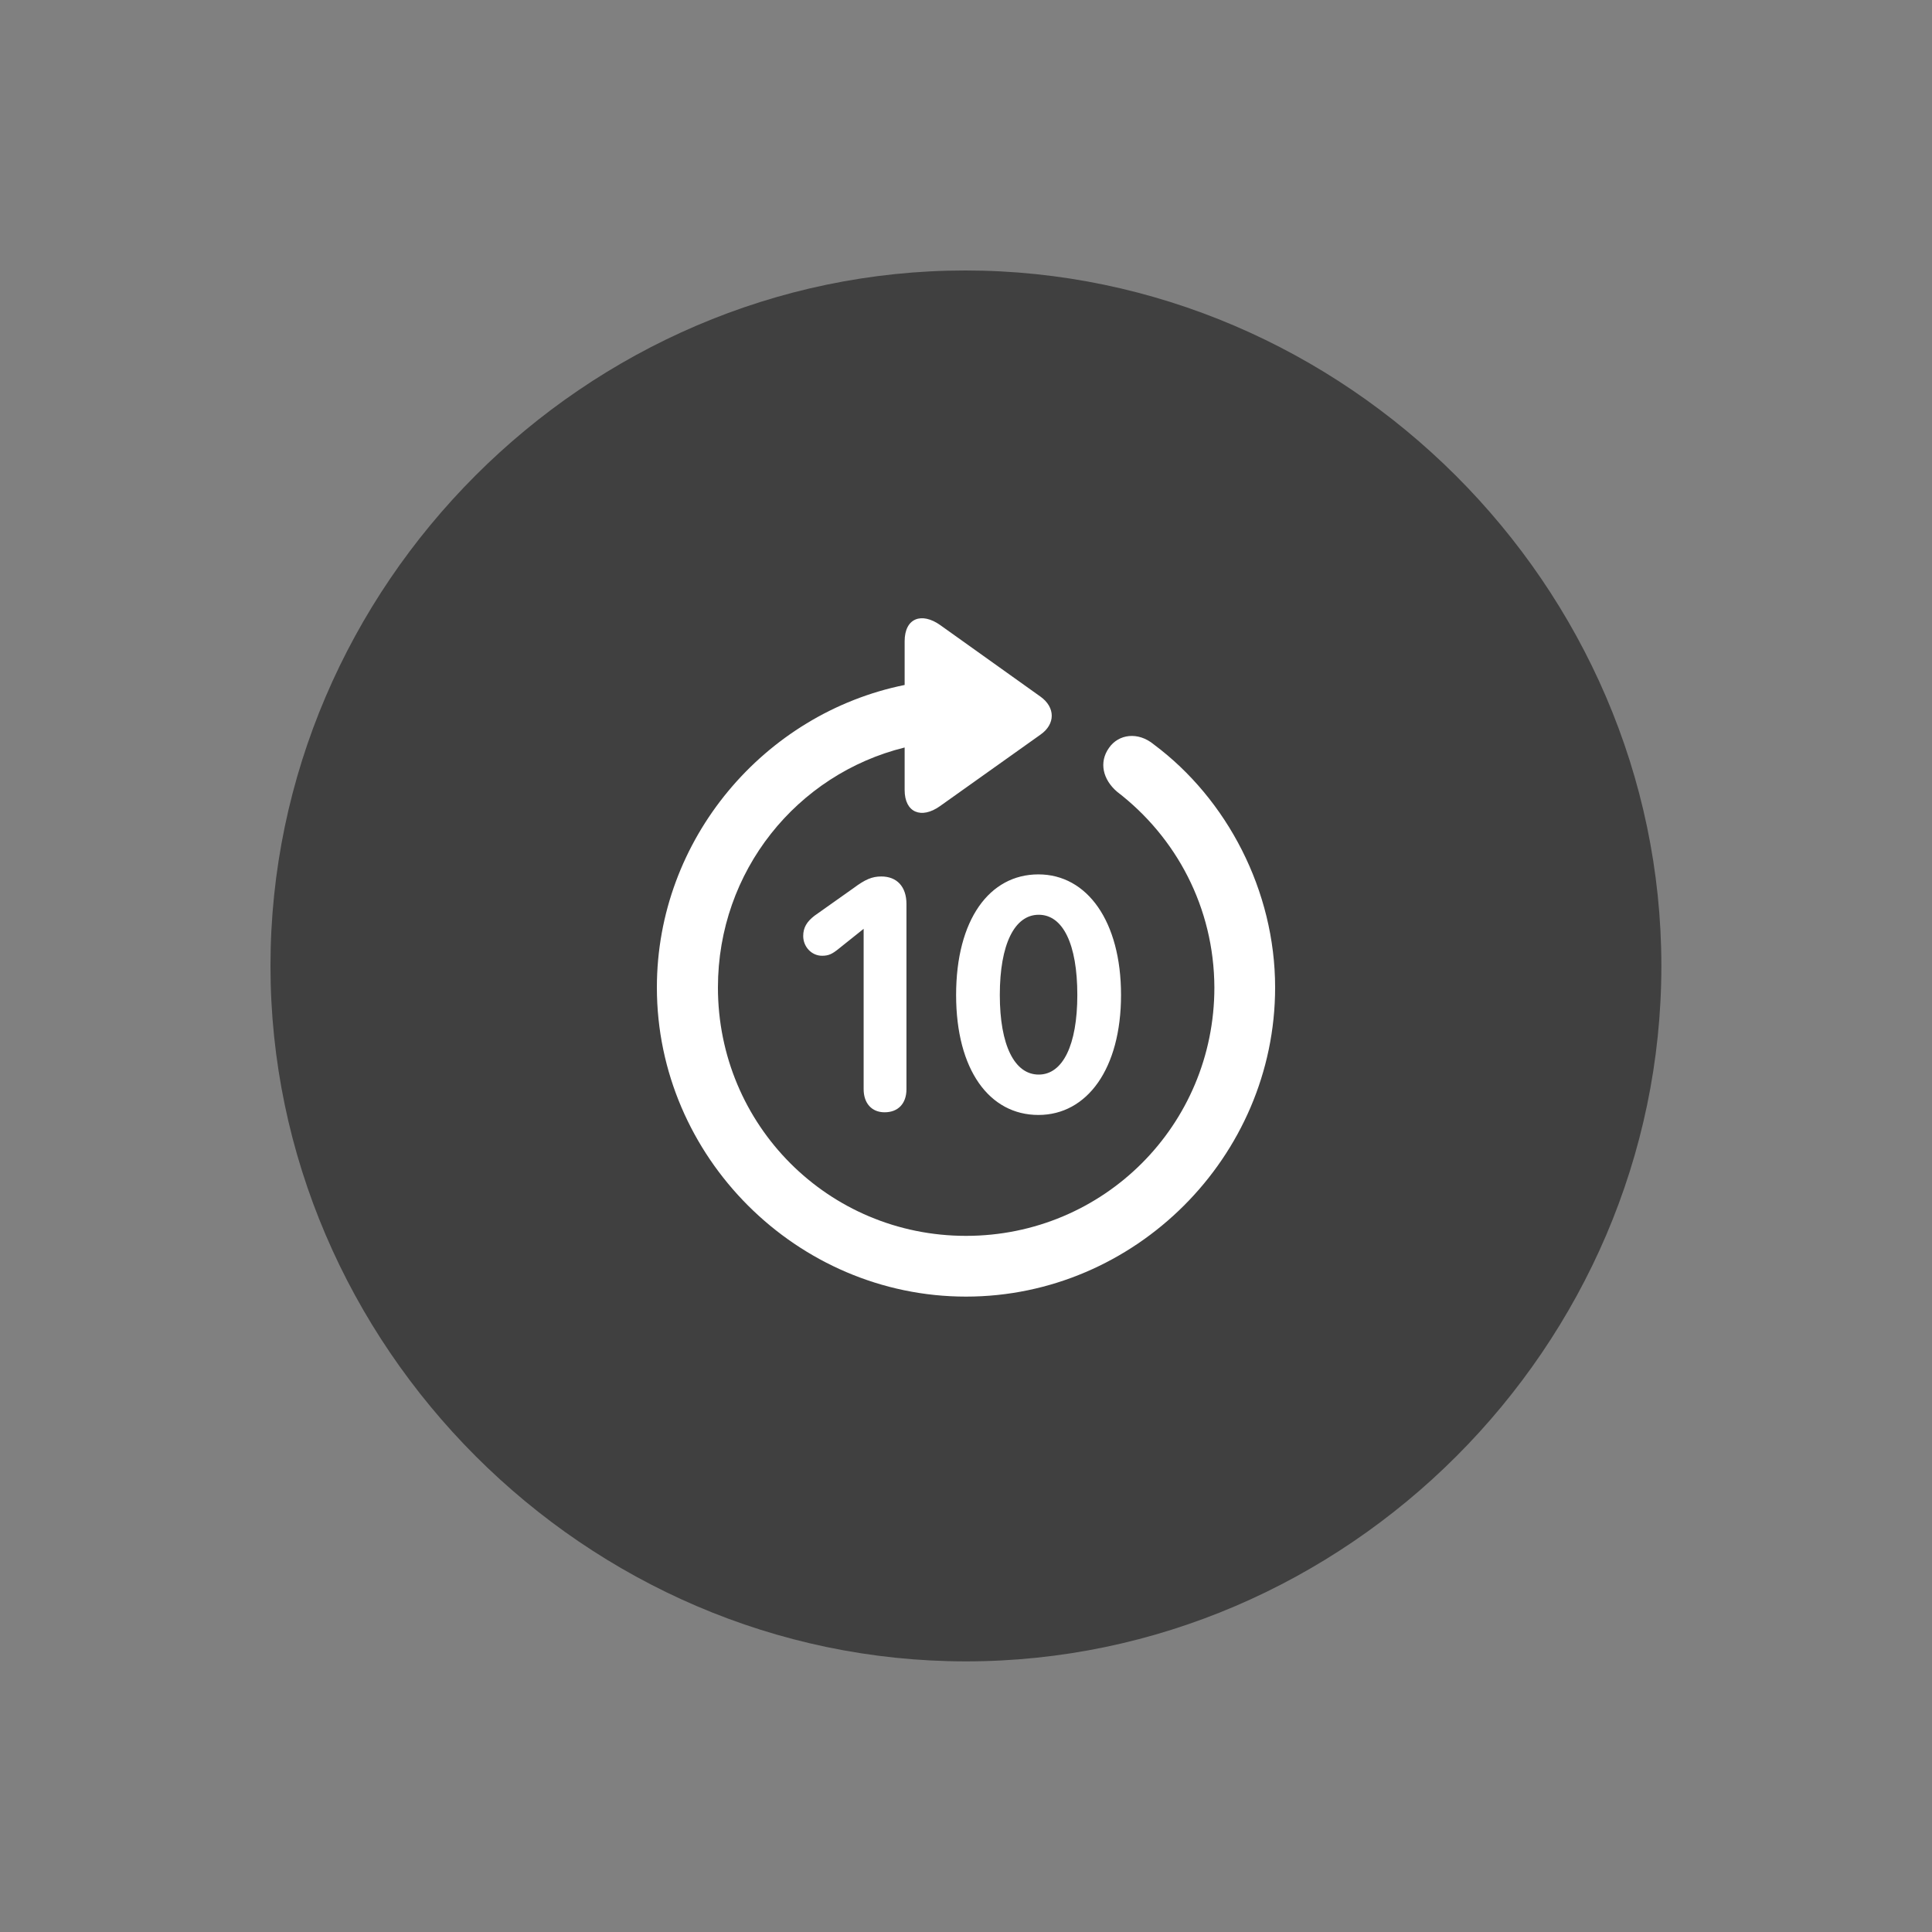 <svg width="50" height="50" viewBox="0 0 50 50" fill="none" xmlns="http://www.w3.org/2000/svg">
<rect x="0" y="0" width="50" height="50" fill="#808080" stroke="none"/>
<g clip-path="url(#clip0_1893_31268)">
<path opacity="0.5" d="M7 24.998C7 15.152 15.152 7 24.981 7C34.809 7 42.996 15.152 42.996 24.998C42.996 34.844 34.844 42.996 24.998 42.996C15.152 42.996 7 34.827 7 24.998Z" fill="black"/>
<path d="M17 25.556C17 29.939 20.624 33.556 25 33.556C29.376 33.556 33 29.939 33 25.556C33 23.047 31.753 20.677 29.863 19.268C29.453 18.927 28.95 18.997 28.702 19.353C28.431 19.732 28.547 20.181 28.911 20.491C30.437 21.661 31.42 23.481 31.428 25.556C31.428 29.119 28.562 31.984 25 31.984C21.438 31.984 18.58 29.119 18.58 25.556C18.58 22.544 20.624 20.034 23.412 19.345V20.445C23.412 21.033 23.846 21.204 24.326 20.863L26.928 19.012C27.316 18.741 27.316 18.307 26.928 18.029L24.334 16.178C23.854 15.837 23.412 15.992 23.412 16.596V17.727C19.78 18.462 17 21.715 17 25.556ZM26.874 28.855C28.137 28.855 29.012 27.655 29.012 25.75C29.012 23.845 28.137 22.629 26.874 22.629C25.604 22.629 24.744 23.806 24.744 25.75C24.744 27.686 25.604 28.855 26.874 28.855ZM22.893 28.786C23.242 28.786 23.459 28.561 23.459 28.189V23.395C23.459 22.946 23.211 22.683 22.808 22.683C22.568 22.683 22.39 22.76 22.088 22.985L21.081 23.698C20.88 23.852 20.787 24.007 20.787 24.224C20.787 24.503 21.004 24.735 21.275 24.735C21.445 24.735 21.538 24.689 21.701 24.557L22.351 24.038V28.189C22.351 28.553 22.561 28.786 22.893 28.786ZM26.882 27.81C26.255 27.81 25.875 27.051 25.875 25.75C25.875 24.441 26.255 23.674 26.882 23.674C27.509 23.674 27.881 24.433 27.881 25.75C27.881 27.051 27.502 27.81 26.882 27.81Z" fill="white"/>
</g>
<defs>
<clipPath id="clip0_1893_31268">
<rect width="36" height="35.996" fill="white" transform="translate(7 7)"/>
</clipPath>
</defs>
</svg>
